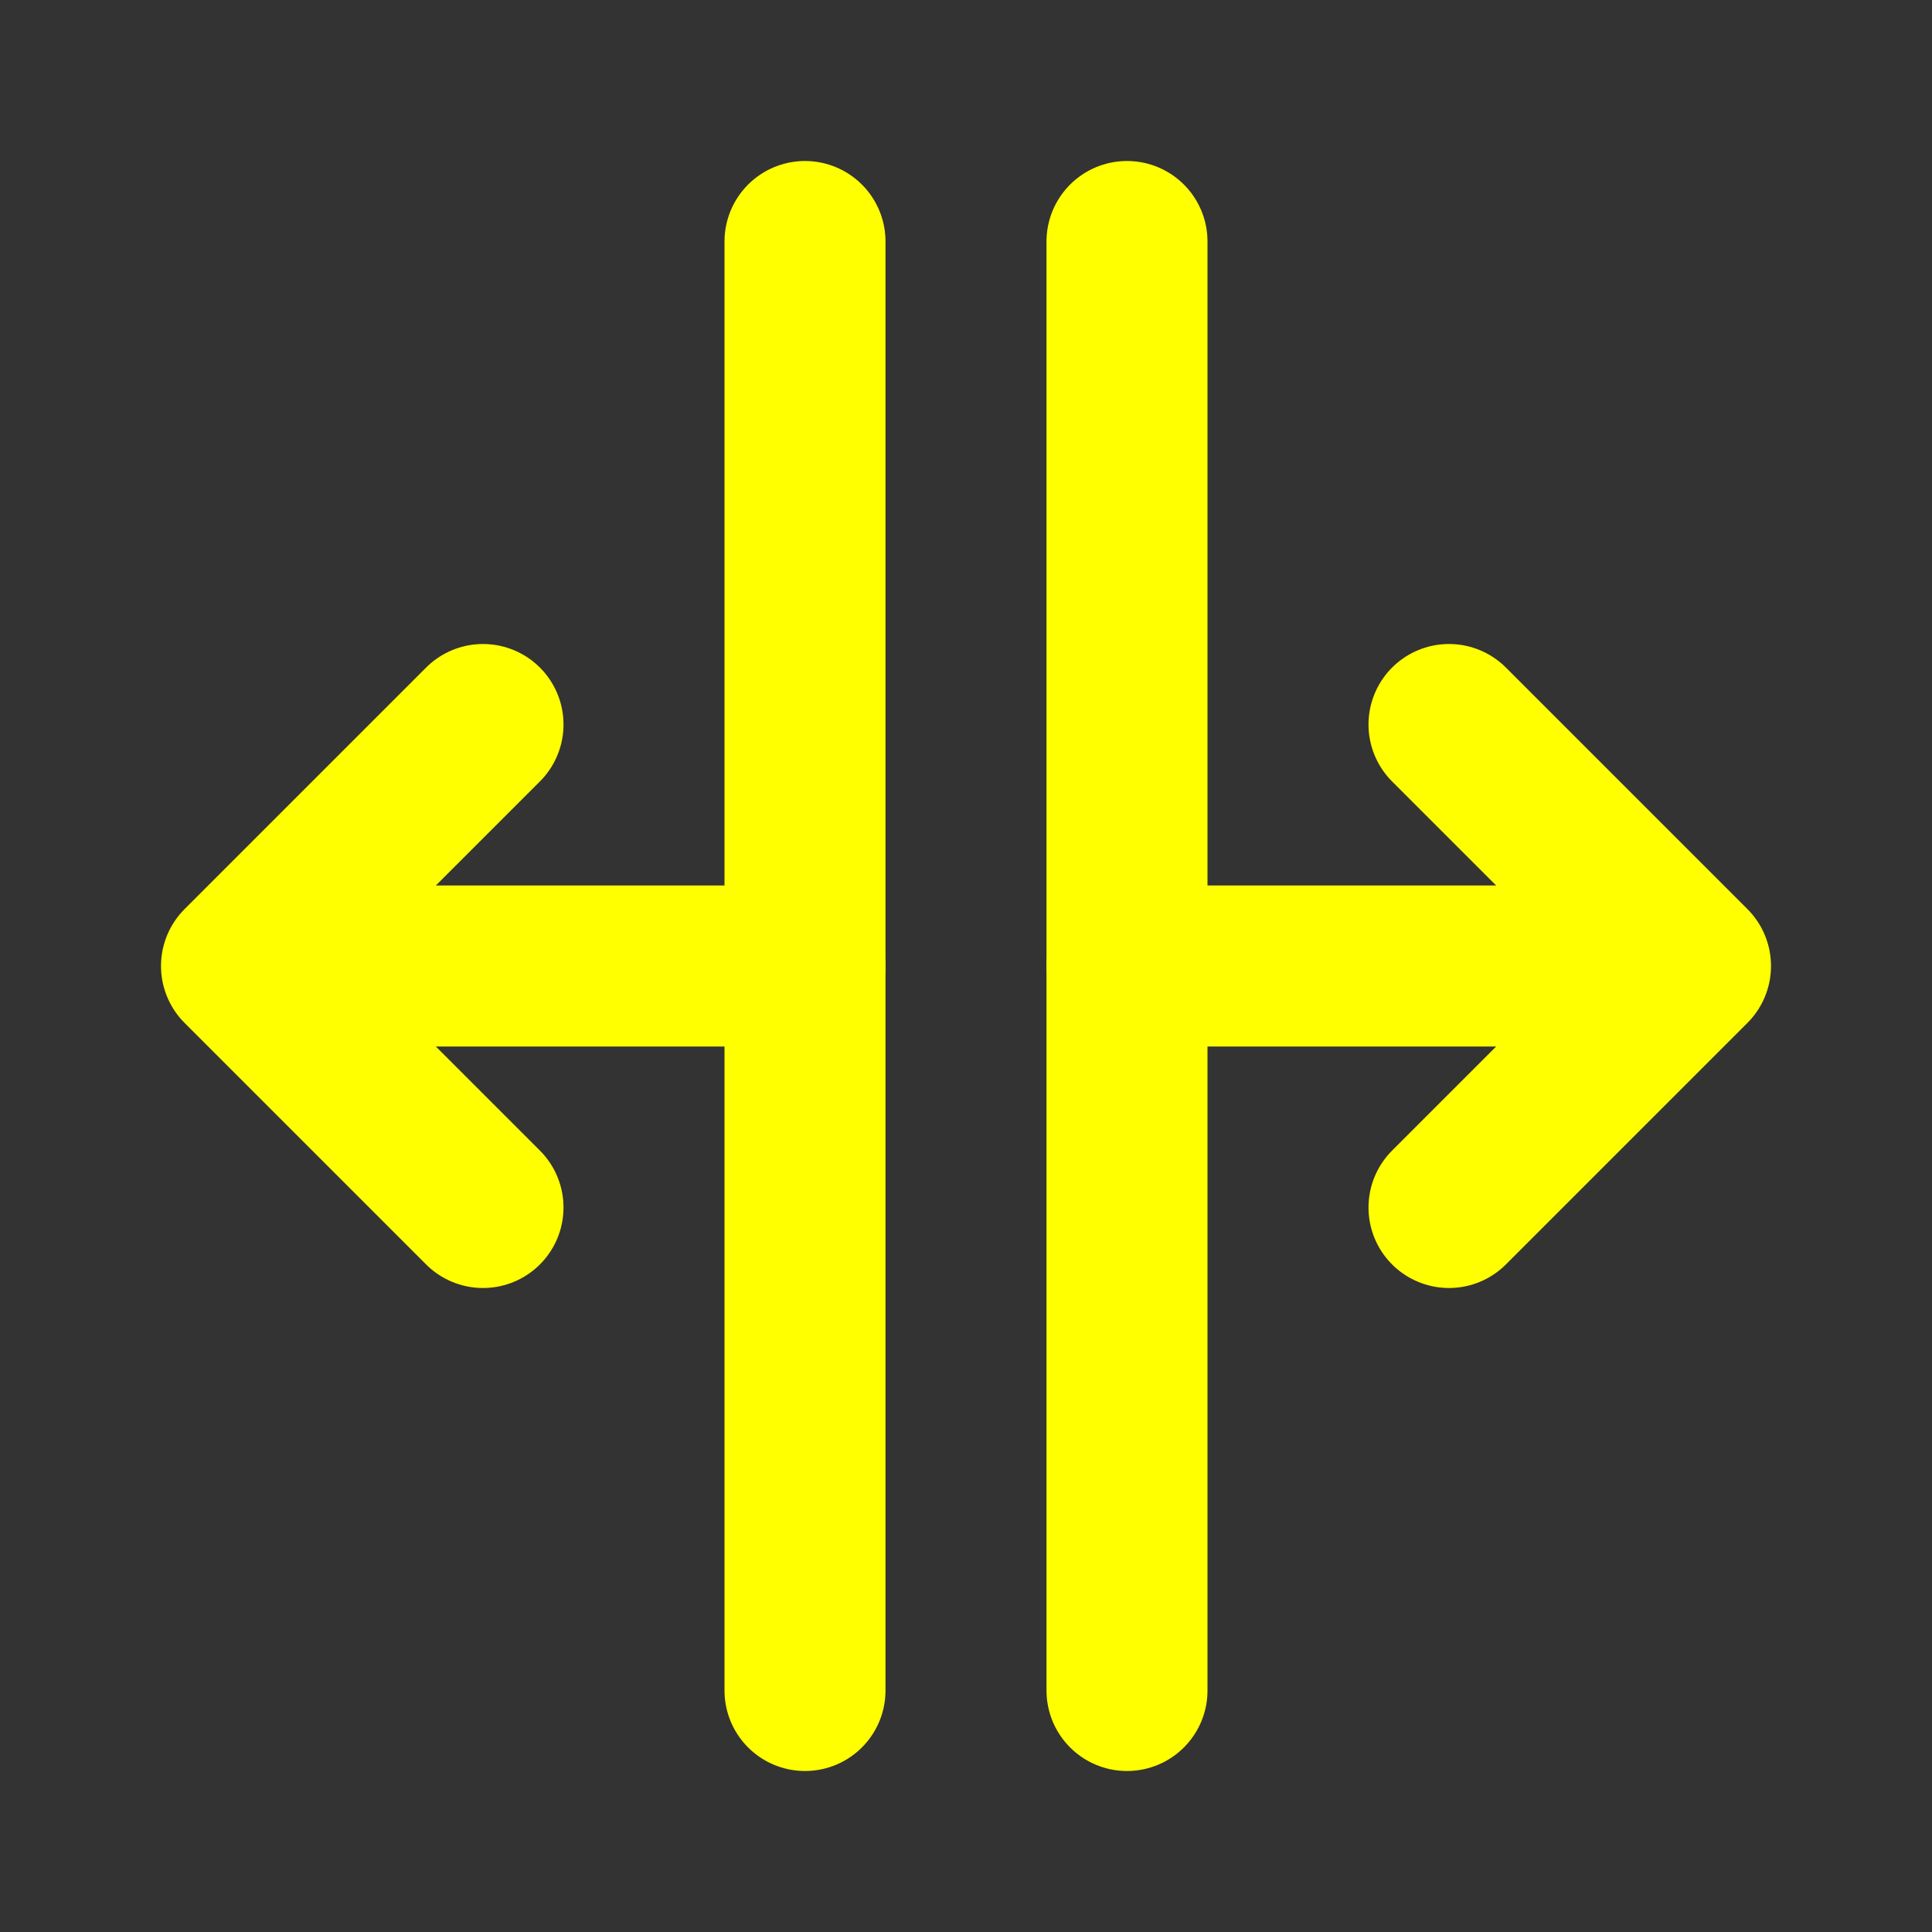 <svg width="24" height="24" viewBox="0 0 24 24" fill="none" xmlns="http://www.w3.org/2000/svg">
<rect x="0" y="0" width="24" height="24" fill="#333333" stroke="none"/>
<path d="M10 3L10 21" stroke="yellow" stroke-width="2" stroke-linecap="round" stroke-linejoin="round"/>
<path d="M14 3L14 21" stroke="yellow" stroke-width="2" stroke-linecap="round" stroke-linejoin="round"/>
<path d="M4 12H10" stroke="yellow" stroke-width="2" stroke-linecap="round" stroke-linejoin="round"/>
<path d="M14 12H20" stroke="yellow" stroke-width="2" stroke-linecap="round" stroke-linejoin="round"/>
<path d="M18 9L21 12L18 15" stroke="yellow" stroke-width="2" stroke-linecap="round" stroke-linejoin="round"/>
<path d="M6 9L3 12L6 15" stroke="yellow" stroke-width="2" stroke-linecap="round" stroke-linejoin="round"/>
</svg>
